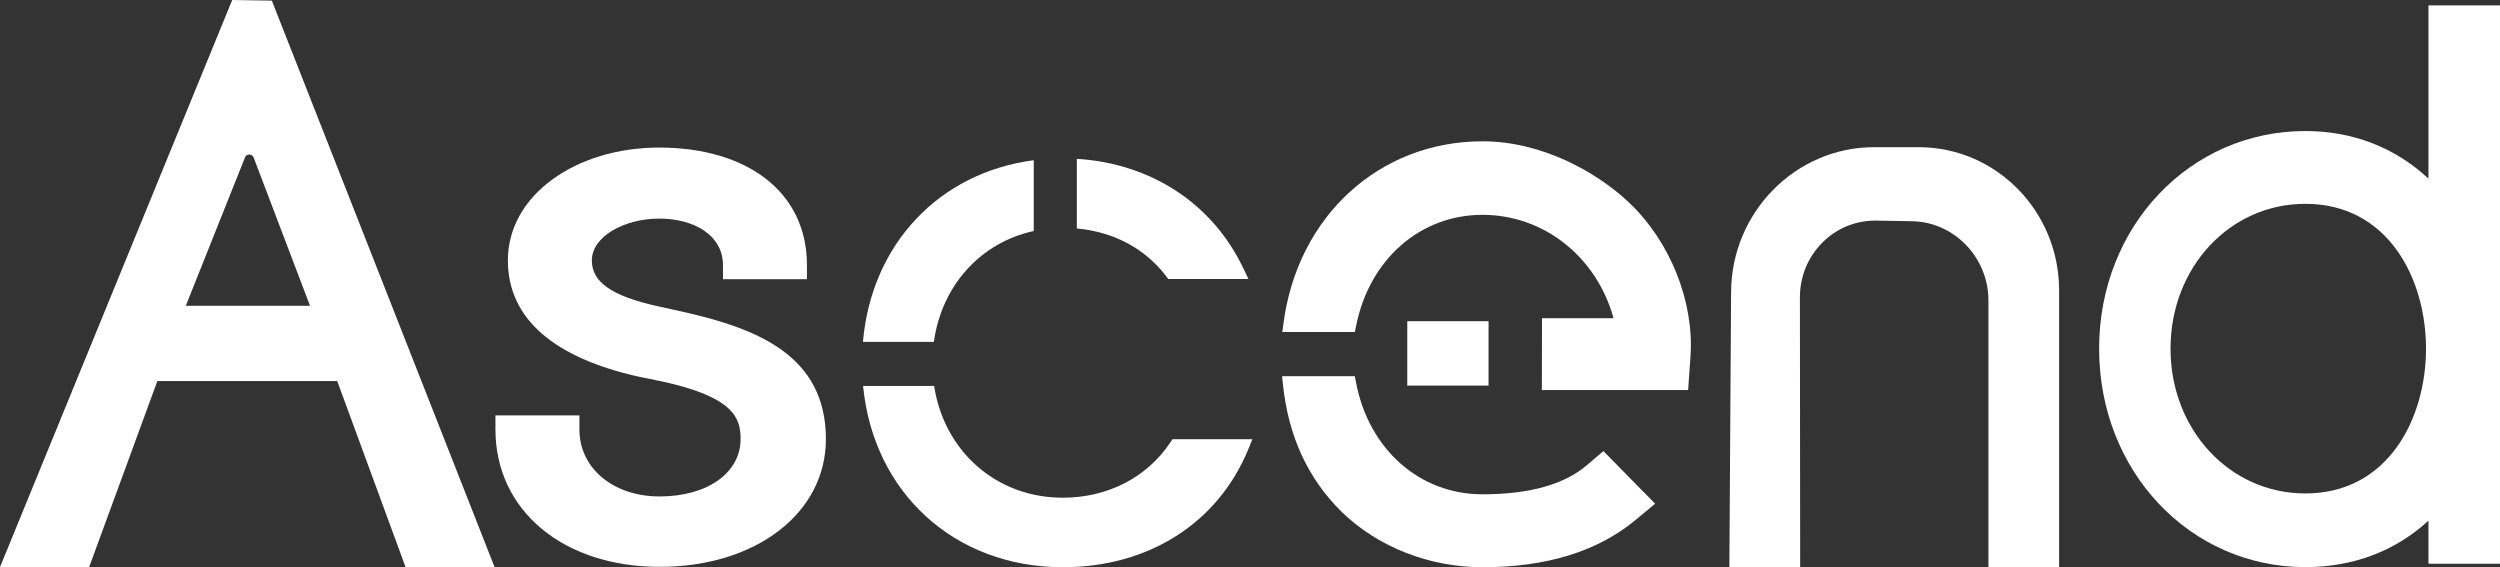 <?xml version="1.0" encoding="UTF-8"?>
<svg width="119px" height="27px" viewBox="0 0 119 27" version="1.1" xmlns="http://www.w3.org/2000/svg" xmlns:xlink="http://www.w3.org/1999/xlink">
    <rect x="0" y="0" width="119" height="27" fill="#333333" stroke="none"/>
    <title>编组</title>
    <g id="-page1" stroke="none" stroke-width="1" fill="none" fill-rule="evenodd">
        <g id="首页选择功能-copy-2" transform="translate(-661, -129)" fill="#FFFFFF" fill-rule="nonzero">
            <g id="编组" transform="translate(661, 129)">
                <path d="M91.332,7.006 L89.205,7.006 C85.477,7.006 82.424,10.095 82.4,13.888 L82.318,26.994 L85.688,26.994 L85.676,14.15 C85.676,13.172 86.046,12.26 86.726,11.568 C87.4,10.876 88.302,10.501 89.257,10.501 L91.004,10.53 C93.014,10.56 94.649,12.254 94.649,14.299 L94.649,27 L98.013,27 L98.013,13.816 C98.013,10.059 95.018,7.006 91.332,7.006 Z" id="路径"></path>
                <path d="M115.595,0.25 L115.595,8.503 C114.001,7.018 111.991,6.237 109.734,6.237 C104.231,6.237 99.918,10.787 99.918,16.595 C99.918,22.426 104.231,26.994 109.734,26.994 C112.014,26.994 114.024,26.231 115.595,24.782 L115.595,26.833 L119,26.833 L119,0.256 L115.595,0.256 L115.595,0.25 Z M109.734,9.702 C113.679,9.702 115.478,13.273 115.478,16.595 C115.478,19.916 113.679,23.488 109.734,23.488 C106.136,23.488 103.317,20.459 103.317,16.595 C103.317,12.731 106.136,9.702 109.734,9.702 Z" id="形状"></path>
                <path d="M32.509,14.842 L31.348,14.585 C29.016,14.078 28.172,13.375 28.172,12.397 C28.172,11.246 29.737,10.405 31.372,10.405 C33.066,10.405 34.414,11.216 34.414,12.623 L34.414,13.291 L38.411,13.291 L38.411,12.623 C38.411,9.117 35.539,7.024 31.372,7.024 C27.422,7.024 24.175,9.284 24.175,12.391 C24.175,15.229 26.455,17.042 30.376,17.924 L31.489,18.151 C34.964,18.902 35.252,19.922 35.252,20.9 C35.252,22.51 33.669,23.631 31.401,23.631 C29.186,23.631 27.58,22.289 27.58,20.441 L27.58,19.773 L23.583,19.773 L23.583,20.441 C23.583,24.293 26.801,26.982 31.401,26.982 C35.984,26.982 39.313,24.424 39.313,20.9 C39.313,16.923 36.043,15.635 32.509,14.842 Z" id="路径"></path>
                <g transform="translate(61.027, 6.726)">
                    <path d="M14.517,15.408 C13.45,16.332 11.774,16.803 9.541,16.803 C6.54,16.803 4.12,14.657 3.516,11.461 L3.464,11.18 L0,11.18 L0.041,11.568 C0.293,14.037 1.242,16.082 2.854,17.656 C4.577,19.32 7.015,20.274 9.547,20.274 C12.571,20.274 15.015,19.523 16.808,18.038 L17.758,17.251 L15.296,14.746 L14.517,15.408 Z" id="路径"></path>
                    <path d="M16.515,2.916 C15.027,1.503 12.407,0 9.541,0 C4.624,0 0.727,3.572 0.064,8.682 L0.012,9.076 L3.464,9.076 L3.522,8.795 C4.149,5.629 6.564,3.5 9.541,3.5 C12.466,3.5 14.974,5.504 15.777,8.42 L12.372,8.42 L12.366,11.842 L19.328,11.842 L19.44,10.232 C19.621,7.638 18.473,4.764 16.515,2.916 Z" id="路径"></path>
                    <rect id="矩形" x="5.96" y="8.563" width="3.868" height="3.065"></rect>
                </g>
                <path d="M11.053,0 L0,26.994 L4.243,26.994 L7.49,18.139 L16.052,18.139 L19.305,26.994 L23.542,26.994 L12.94,0.03 L11.053,0 Z M14.757,14.555 L8.844,14.555 L11.669,7.477 C11.715,7.364 11.827,7.358 11.868,7.358 C11.903,7.358 12.02,7.37 12.067,7.483 L14.757,14.555 Z" id="形状"></path>
                <g transform="translate(41.077, 7.561)" id="路径">
                    <path d="M10.186,3.315 C11.932,3.476 13.421,4.263 14.429,5.581 L14.528,5.718 L18.35,5.718 L18.109,5.218 C16.644,2.129 13.708,0.215 10.18,0 L10.18,3.315 L10.186,3.315 Z"></path>
                    <path d="M3.376,8.712 C3.745,6.028 5.603,3.983 8.129,3.435 L8.129,0.066 C3.634,0.65 0.399,4.061 0,8.712 L3.376,8.712 Z"></path>
                    <path d="M14.739,13.339 L14.634,13.494 C13.515,15.17 11.645,16.13 9.512,16.13 C6.335,16.13 3.862,13.905 3.387,10.811 L0.006,10.811 C0.492,15.873 4.343,19.439 9.518,19.439 C13.591,19.439 16.89,17.34 18.338,13.834 L18.537,13.345 L14.739,13.345 L14.739,13.339 Z"></path>
                </g>
            </g>
        </g>
    </g>
</svg>